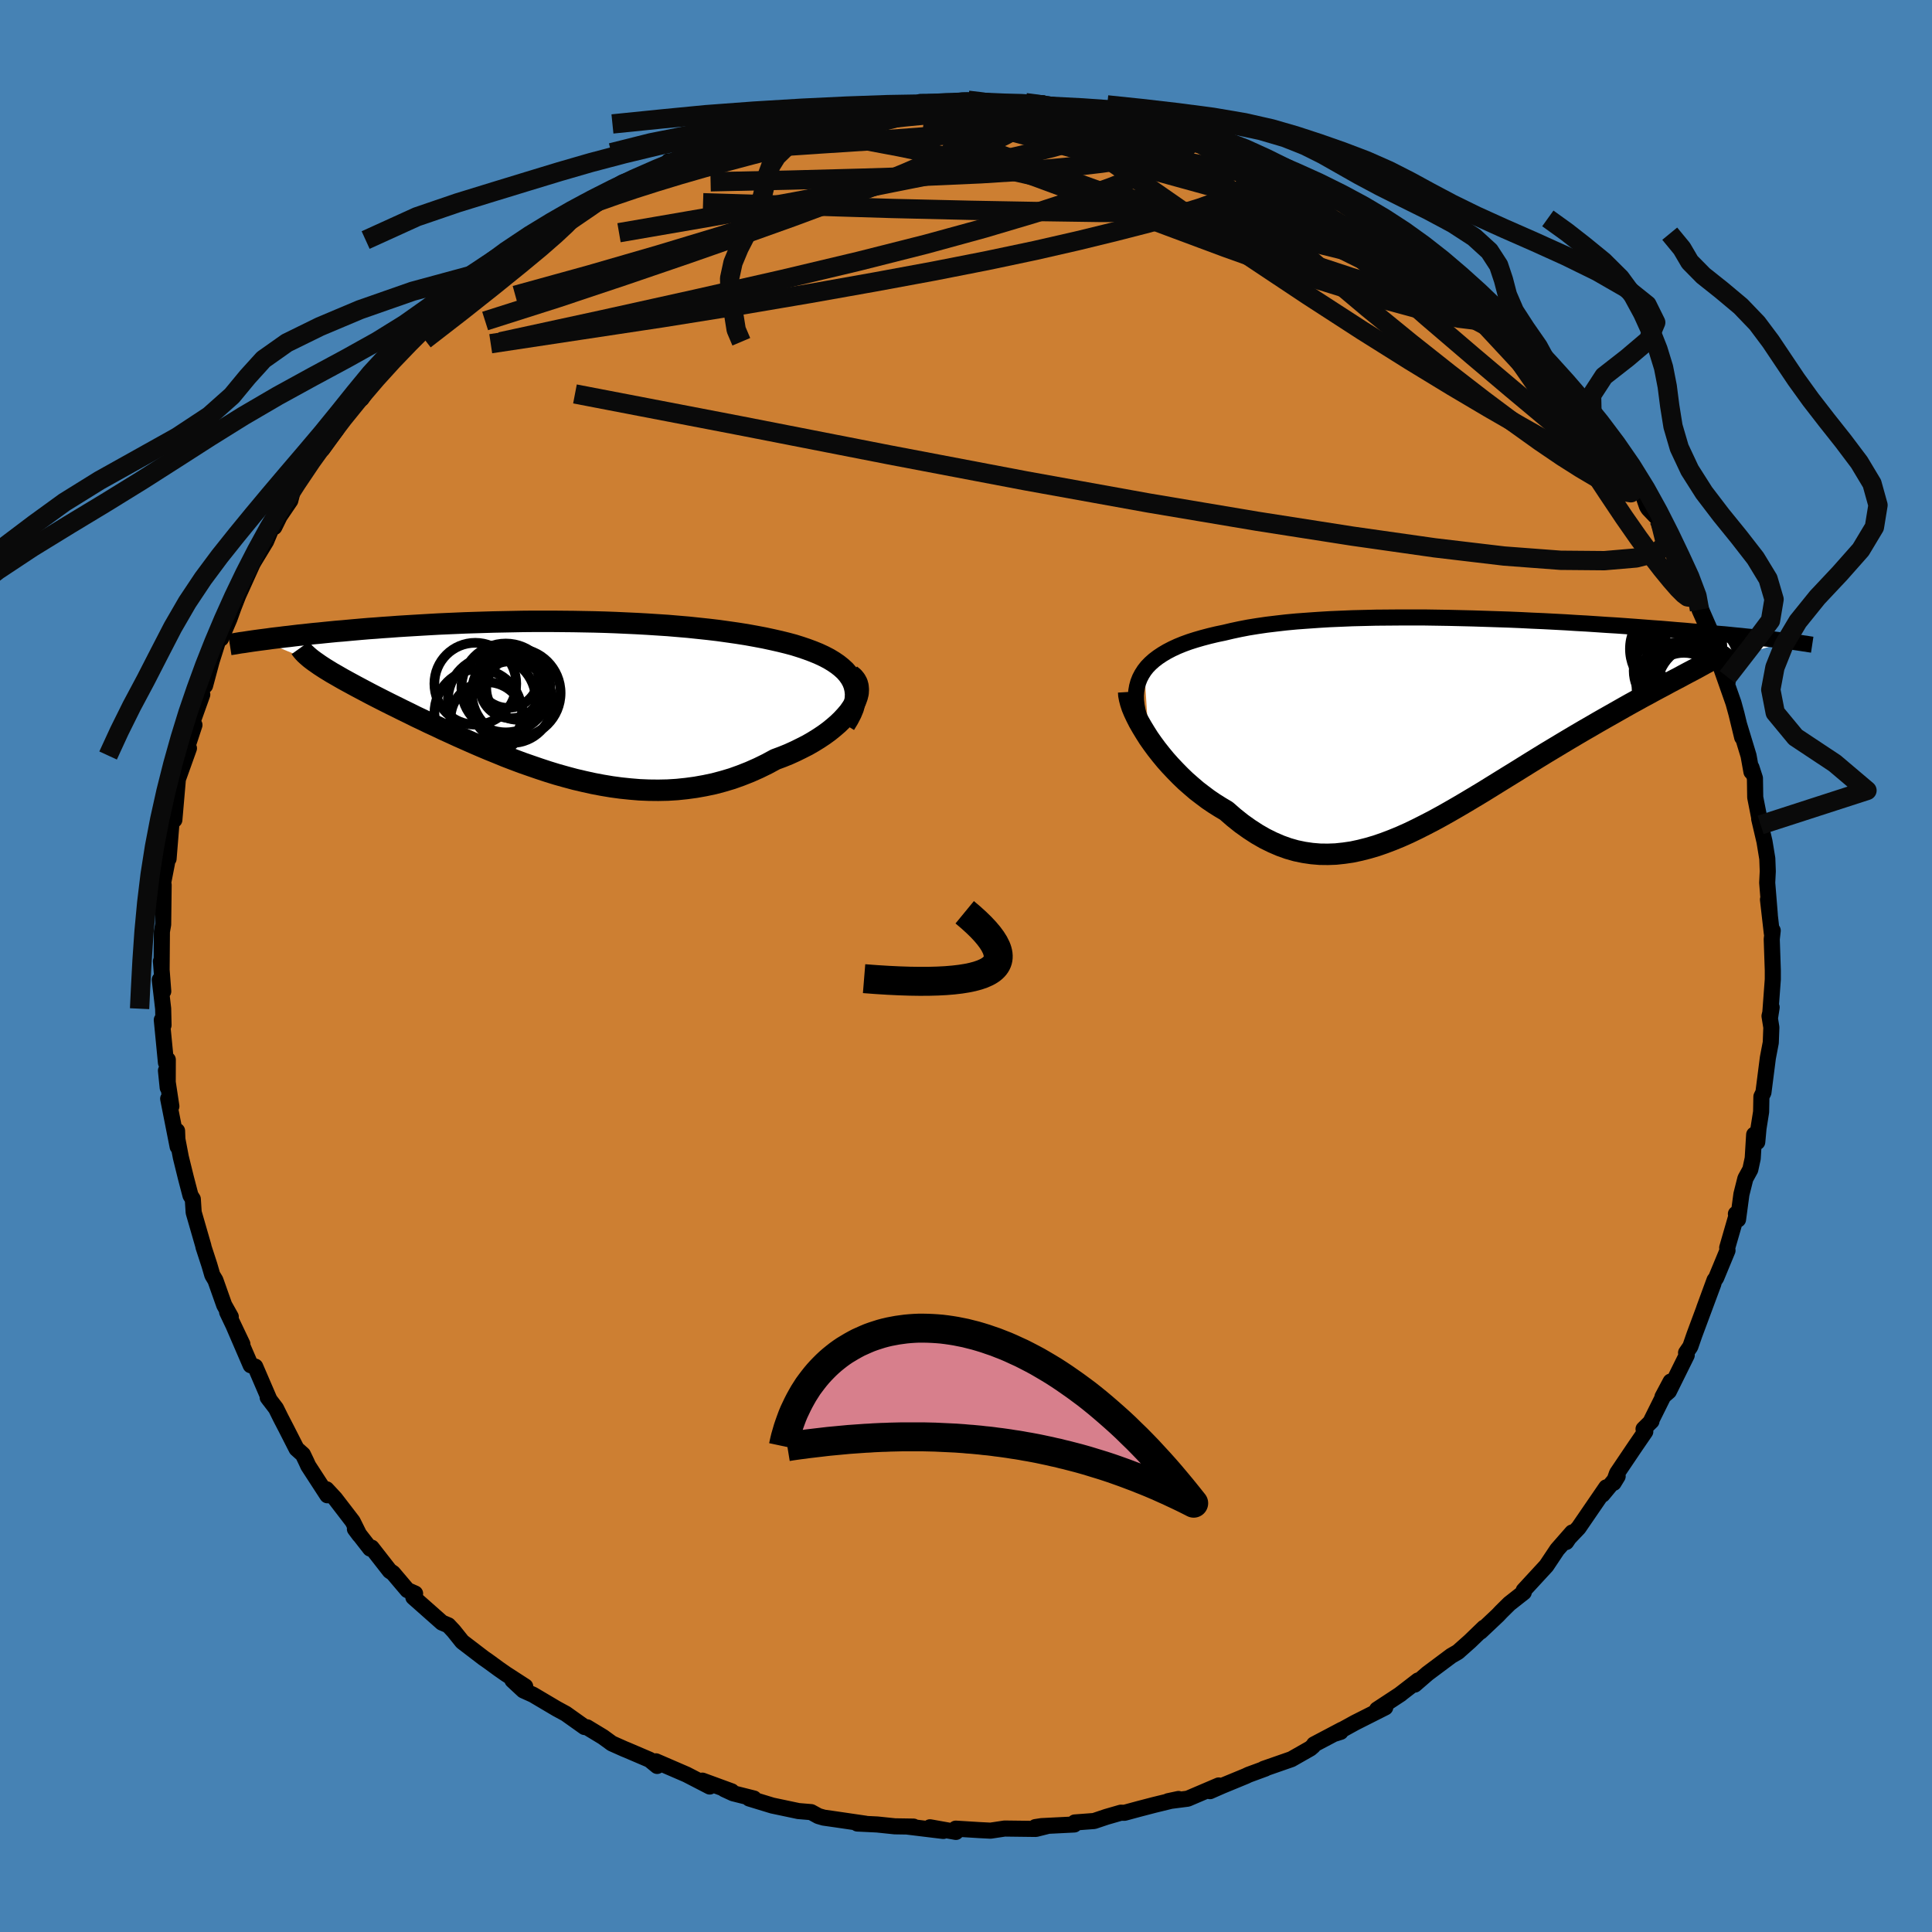 <svg viewBox="-100 -100 200 200" xmlns="http://www.w3.org/2000/svg" width="500" height="500" id="face-svg">
    <defs>
      <clipPath id="leftEyeClipPath">
        <polyline points="32.63,-1.94 32.37,-2.31 32.06,-2.67 31.7,-3 31.3,-3.32 30.86,-3.62 30.38,-3.91 29.86,-4.18 29.3,-4.44 28.71,-4.68 28.09,-4.91 27.44,-5.13 26.77,-5.34 26.06,-5.53 25.33,-5.71 24.58,-5.88 23.7,-6.07 22.8,-6.24 21.86,-6.41 20.91,-6.56 19.93,-6.7 18.93,-6.84 17.92,-6.96 16.88,-7.07 15.84,-7.18 14.78,-7.27 13.72,-7.36 12.64,-7.43 11.56,-7.5 10.48,-7.56 9.39,-7.61 8.3,-7.66 7.21,-7.7 6.12,-7.73 5.04,-7.75 3.96,-7.77 2.89,-7.78 1.82,-7.79 0.76,-7.79 -0.29,-7.79 -1.33,-7.78 -2.35,-7.76 -3.36,-7.74 -4.36,-7.72 -5.35,-7.69 -6.32,-7.66 -7.27,-7.63 -8.2,-7.59 -9.12,-7.55 -10.02,-7.51 -10.91,-7.46 -11.77,-7.41 -12.61,-7.36 -13.44,-7.31 -14.24,-7.26 -15.03,-7.2 -15.79,-7.15 -16.54,-7.09 -17.26,-7.04 -17.97,-6.98 -18.65,-6.92 -19.32,-6.86 -19.96,-6.8 -20.59,-6.75 -21.2,-6.69 -21.8,-6.63 -22.37,-6.57 -22.93,-6.52 -23.48,-6.46 -24.01,-6.4 -24.52,-6.35 -25.02,-6.29 -25.5,-6.23 -25.97,-6.18 -26.43,-6.12 -26.87,-6.07 -27.29,-6.02 -27.71,-5.96 -28.1,-5.91 -28.49,-5.86 -22.59,-3.45 -22.32,-3.26 -22.03,-3.07 -21.72,-2.87 -21.39,-2.67 -21.05,-2.46 -20.68,-2.25 -20.3,-2.03 -19.9,-1.8 -19.48,-1.57 -19.04,-1.33 -18.58,-1.08 -18.11,-0.83 -17.62,-0.57 -17.11,-0.3 -16.59,-0.03 -16.04,0.25 -15.47,0.54 -14.89,0.83 -14.28,1.13 -13.66,1.44 -13.02,1.75 -12.36,2.08 -11.68,2.4 -10.98,2.74 -10.26,3.07 -9.53,3.42 -8.78,3.76 -8.02,4.11 -7.23,4.46 -6.44,4.81 -5.63,5.16 -4.8,5.51 -3.96,5.85 -3.11,6.2 -2.25,6.53 -1.37,6.86 -0.48,7.17 0.42,7.48 1.33,7.78 2.24,8.06 3.17,8.32 4.1,8.57 5.04,8.79 5.99,9 6.94,9.18 7.9,9.34 8.86,9.47 9.83,9.57 10.79,9.65 11.76,9.69 12.73,9.7 13.7,9.68 14.67,9.62 15.63,9.52 16.59,9.39 17.54,9.22 18.49,9.02 19.43,8.77 20.37,8.49 21.29,8.16 22.2,7.8 23.1,7.4 23.98,6.97 24.85,6.5 25.55,6.24 26.24,5.96 26.9,5.66 27.55,5.34 28.18,5.02 28.77,4.68 29.35,4.32 29.89,3.96 30.41,3.58 30.89,3.19 31.34,2.8 31.75,2.4 32.12,2 32.46,1.6 32.74,1.2" />
      </clipPath>
      <clipPath id="rightEyeClipPath">
        <polyline points="-32.8,-5.34 -32.51,-5.71 -32.17,-6.06 -31.8,-6.39 -31.38,-6.71 -30.93,-7.01 -30.44,-7.3 -29.92,-7.57 -29.36,-7.83 -28.77,-8.07 -28.14,-8.3 -27.48,-8.51 -26.79,-8.71 -26.07,-8.9 -25.32,-9.08 -24.55,-9.24 -23.75,-9.43 -22.91,-9.61 -22.03,-9.78 -21.1,-9.93 -20.14,-10.07 -19.14,-10.19 -18.1,-10.31 -17.03,-10.41 -15.93,-10.49 -14.8,-10.57 -13.64,-10.64 -12.46,-10.69 -11.27,-10.74 -10.05,-10.77 -8.82,-10.8 -7.58,-10.81 -6.33,-10.82 -5.07,-10.82 -3.81,-10.82 -2.54,-10.8 -1.28,-10.78 -0.02,-10.75 1.23,-10.72 2.47,-10.68 3.71,-10.64 4.93,-10.6 6.14,-10.55 7.33,-10.49 8.5,-10.44 9.65,-10.38 10.79,-10.32 11.89,-10.25 12.98,-10.19 14.04,-10.12 15.07,-10.05 16.08,-9.99 17.06,-9.92 18.01,-9.85 18.93,-9.78 19.83,-9.71 20.69,-9.65 21.53,-9.58 22.34,-9.51 23.12,-9.45 23.87,-9.38 24.59,-9.32 25.29,-9.26 25.96,-9.19 26.61,-9.13 27.24,-9.08 27.84,-9.02 28.42,-8.96 28.97,-8.91 29.51,-8.85 30.03,-8.8 30.52,-8.75 30.99,-8.69 31.44,-8.65 31.88,-8.6 32.29,-8.55 32.69,-8.5 33.06,-8.46 33.42,-8.41 33.77,-8.37 23.94,-5.34 23.5,-5.11 23.05,-4.87 22.57,-4.61 22.07,-4.35 21.56,-4.08 21.03,-3.79 20.48,-3.5 19.92,-3.2 19.34,-2.88 18.74,-2.56 18.13,-2.22 17.51,-1.88 16.87,-1.52 16.22,-1.15 15.55,-0.77 14.86,-0.38 14.16,0.02 13.44,0.44 12.71,0.86 11.96,1.3 11.2,1.75 10.43,2.21 9.65,2.68 8.85,3.16 8.05,3.65 7.24,4.15 6.42,4.66 5.6,5.17 4.77,5.68 3.93,6.2 3.09,6.72 2.25,7.24 1.4,7.75 0.55,8.26 -0.3,8.76 -1.15,9.25 -2,9.73 -2.86,10.2 -3.71,10.64 -4.56,11.07 -5.41,11.48 -6.26,11.86 -7.11,12.21 -7.95,12.53 -8.79,12.82 -9.64,13.07 -10.47,13.28 -11.31,13.46 -12.14,13.58 -12.98,13.67 -13.8,13.7 -14.63,13.69 -15.46,13.62 -16.28,13.5 -17.1,13.33 -17.91,13.1 -18.72,12.81 -19.53,12.46 -20.34,12.06 -21.14,11.6 -21.94,11.08 -22.74,10.51 -23.53,9.88 -24.31,9.2 -24.95,8.82 -25.57,8.43 -26.19,8.01 -26.79,7.56 -27.39,7.1 -27.96,6.61 -28.53,6.11 -29.07,5.59 -29.6,5.05 -30.12,4.5 -30.61,3.95 -31.08,3.38 -31.53,2.81 -31.95,2.24 -32.35,1.67" />
      </clipPath>
      <filter id="fuzzy">
        <feTurbulence id="turbulence" baseFrequency="0.05" numOctaves="3" type="noise" result="noise" />
        <feDisplacementMap in="SourceGraphic" in2="noise" scale="2" />
      </filter>
      <linearGradient id="rainbowGradient" x1="0%" y1="0%" x2="100%" y2="0%">
        <stop offset="0%" style="stop-color: [object Object]; stop-opacity: 1" />
        <stop offset="50%" style="stop-color: [object Object]; stop-opacity: 1" />
        <stop offset="100%" style="stop-color: [object Object]; stop-opacity: 1" />
      </linearGradient>
    </defs>
    <rect x="-100" y="-100" width="100%" height="100%" fill="rgb(70, 130, 180)" />
    <polyline id="faceContour" points="83.52,0.44 83.52,1.39 83.22,5.43 83.4,4.28 83.18,5.18 83.37,6.36 83.31,7.93 83.01,9.5 82.55,13.09 82.34,13.52 82.31,15.1 82.04,16.8 81.91,18.22 81.59,17.46 81.44,19.92 81.19,21.07 80.68,22 80.27,23.63 79.92,26.24 79.7,25.66 79.78,25.77 78.8,29.16 78.83,29.45 77.65,32.3 77.49,32.51 76.41,35.45 77.37,32.89 75.41,38.16 74.98,39.4 74.54,40.04 74.61,40.29 72.76,44.03 72.1,44.6 72.94,43.02 70.94,47.04 70.96,47.12 70.14,47.93 70.32,48.2 69.29,49.7 67.39,52.52 67.04,53.51 67.46,52.82 65.89,54.72 66.28,53.97 63.41,58.16 62.42,59.2 62.13,59.63 62.75,58.64 61.2,60.41 60.08,62.09 57.73,64.64 57.74,64.84 56.25,66.01 55.4,66.85 55.06,67.21 53.26,68.91 53.63,68.49 52.17,69.9 50.92,71.01 50.23,71.41 47.78,73.24 46.45,74.39 46.8,73.96 44.88,75.44 45,75.36 42.55,76.97 43.4,76.75 40.27,78.33 38.22,79.46 38.78,79.28 38.91,79.06 36.03,80.58 35.93,80.75 35.64,81 33.69,82.11 30.82,83.11 30.99,83.08 29.25,83.72 28.96,83.86 26.51,84.87 25.26,85.42 26.16,84.83 22.95,86.2 20.92,86.46 22,86.23 19.46,86.85 17.85,87.27 16.41,87.66 16.03,87.65 14.54,88.08 13.26,88.51 11.26,88.66 11.21,88.87 7.82,89.04 7.18,89.14 8.35,89.05 7.23,89.33 4,89.29 2.54,89.51 1.37,89.45 -1.06,89.3 -1.04,89.64 -3.73,89.16 -2.35,89.54 -6.05,89.09 -5.43,89.09 -7.37,89.06 -9.19,88.87 -11.25,88.77 -10.4,88.79 -13.54,88.33 -14.73,88.16 -15.28,88 -16.03,87.59 -17.35,87.48 -20.05,86.91 -22.44,86.18 -21.96,86.18 -24.11,85.64 -25.02,85.22 -24.26,85.44 -27.29,84.33 -26.53,84.94 -28.93,83.7 -32.1,82.33 -31.97,82.81 -32.75,82.17 -35.11,81.16 -35.36,81.06 -36.66,80.48 -37.58,79.81 -39.23,78.81 -39.49,78.78 -41.43,77.4 -42.37,76.89 -44.82,75.44 -45.82,74.99 -46.95,73.94 -45.63,74.58 -47.64,73.28 -48.37,72.77 -49.41,72.01 -49.94,71.64 -52.15,69.95 -53.03,68.85 -53.59,68.25 -54.25,67.97 -57.21,65.35 -57.03,64.96 -57.82,64.61 -59.32,62.84 -59.65,62.62 -61.53,60.21 -61.68,60.31 -63.26,58.28 -62.79,58.91 -63.49,57.5 -65.31,55.13 -66.2,54.17 -66.11,54.79 -68.09,51.74 -68.29,51.3 -68.64,50.57 -69.3,49.98 -70.38,47.86 -70.93,46.8 -71.43,45.79 -72.29,44.66 -72.09,44.93 -73.58,41.47 -74.05,41.33 -75.79,37.3 -74.91,39.14 -76.49,35.82 -76.11,36.31 -76.79,35.1 -77.7,32.53 -78.02,32 -78.32,30.97 -78.94,29.07 -78.94,29.01 -79.95,25.51 -80.04,24.13 -80.28,23.75 -80.75,21.95 -81.28,19.8 -81.71,17.55 -81.67,17.07 -81.61,18.7 -82.59,13.74 -82.26,14.52 -82.82,10.83 -82.64,12.59 -82.63,9.7 -82.82,10.01 -83.25,5.58 -83.07,6.12 -83.11,4.42 -83.46,1.43 -83.1,2.62 -83.34,-0.49 -83.27,0.33 -83.24,-3.56 -83.11,-4.3 -83.06,-8.39 -83.17,-8 -83.18,-8.26 -82.73,-10.57 -82.45,-12.41 -82.55,-11.1 -82.17,-15.8 -82.08,-15.47 -81.95,-15.13 -81.57,-19.52 -81.6,-19.3 -80.44,-22.54 -80.91,-21.79 -79.87,-24.95 -80.41,-24.33 -79.06,-28.1 -79.39,-27.38 -78.78,-30.03 -78.77,-29.03 -78.09,-31.56 -77.41,-33.71 -77.12,-33.9 -76.25,-35.93 -75.83,-37.1 -75.33,-38.38 -75.02,-39.06 -73.85,-41.65 -73.67,-41.96 -72.45,-43.97 -71.83,-45.46 -71.6,-45.44 -71.05,-46.56 -69.95,-48.18 -69.67,-49.28 -69.89,-49.02 -68.98,-50.39 -68.06,-51.87 -65.73,-54.99 -66.62,-53.52 -65.17,-55.52 -63.76,-57.97 -62.12,-59.54 -62.56,-58.74 -61.12,-60.88 -60.51,-61.43 -59.53,-62.51 -59.5,-62.43 -57.53,-64.62 -57.43,-64.77 -56.9,-65.4 -55.11,-67.3 -54.49,-67.73 -53.01,-68.88 -52.52,-69.54 -51.93,-69.76 -49.33,-72.01 -49.35,-72.43 -47.37,-73.75 -46.65,-74.25 -46.06,-74.45 -43.64,-76.5 -44.93,-75.15 -41.1,-77.82 -39.63,-78.67 -39.81,-78.37 -39.5,-79.07 -38.89,-79.26 -37.13,-80.14 -35.54,-81.12 -34.51,-81.49 -33.7,-81.73 -30.74,-83.21 -30.8,-83.29 -31.1,-82.9 -28.61,-83.98 -27.8,-84.19 -26.83,-84.86 -25.41,-85.48 -24.11,-85.67 -22.28,-86 -19.17,-87.08 -18.02,-87.17 -16.51,-87.53 -15.02,-87.81 -16.55,-87.94 -14.93,-88.16 -12.8,-88.58 -12.59,-88.57 -10.12,-88.94 -7.07,-89.1 -7.43,-88.96 -5.18,-89.17 -3.6,-89.39 -4.71,-89.45 -1.55,-89.48 -2.8,-89.31 -0.37,-89.61 0.22,-89.62 1.06,-89.52 4.43,-89.2 3.86,-89.27 6.17,-89.37 8.16,-89.14 7.28,-89.2 10.77,-88.78 11.61,-88.52 13.02,-88.31 12.39,-88.64 15.75,-88.01 15.79,-87.79 18.75,-87.24 19.1,-87.27 21.16,-86.73 21.15,-86.78 22.59,-86.16 24.19,-85.38 25.49,-85.04 25.29,-85.29 28.1,-84.15 29.59,-83.83 30.87,-83.32 30.98,-82.96 32.28,-82.47 35.39,-80.87 35.69,-81.19 37.55,-79.99 39.35,-78.85 38.42,-79.26 40.07,-78.45 41.3,-77.96 42.12,-77.39 44.3,-75.81 44.8,-75.66 46.88,-74.03 45.41,-75.21 48.2,-72.97 49.03,-72.42 51,-71.17 50.8,-70.88 52.21,-70.06 52.16,-69.97 53.36,-68.87 56.06,-66.43 56.61,-65.92 57.54,-64.85 58.09,-64.3 59.53,-62.83 60.1,-61.78 59.25,-62.75 60.66,-61.29 63.08,-59.03 63.63,-57.74 65.18,-55.87 65.48,-55.58 64.54,-56.83 67,-53.47 67.62,-52.18 67.94,-51.61 69.89,-49.33 70.49,-47.59 70.65,-47.33 71.75,-46.18 72.21,-44.99 71.92,-45.76 73.55,-42.16 73.4,-42.69 74.28,-40.81 75.13,-39.37 75.77,-37.64 77.01,-34.8 75.93,-36.88 77.29,-33.81 77.21,-33.81 78.84,-29.38 78.82,-29.92 77.9,-31.64 79.45,-27.23 79.76,-26.1 80.35,-23.67 80.04,-24.96 81.01,-21.77 81.31,-20.1 81.31,-20.55 81.67,-19.44 81.7,-17.46 82.26,-14.61 82.11,-15.23 82.66,-12.88 82.95,-11.12 83,-9.81 82.94,-8.62 83.21,-5.3 83.02,-6.88 83.42,-3.39 83.51,-3.67 83.41,-2.77 83.52,0.44 83.52,1.39" fill="rgb(205, 127, 50)" stroke="black" stroke-width="1.667" stroke-linejoin="round" filter="url(#fuzzy)" />
    <g transform="translate(51.26 -25.26)">
      <polyline id="rightCountour" points="-32.8,-5.34 -32.51,-5.71 -32.17,-6.06 -31.8,-6.39 -31.38,-6.71 -30.93,-7.01 -30.44,-7.3 -29.92,-7.57 -29.36,-7.83 -28.77,-8.07 -28.14,-8.3 -27.48,-8.51 -26.79,-8.71 -26.07,-8.9 -25.32,-9.08 -24.55,-9.24 -23.75,-9.43 -22.91,-9.61 -22.03,-9.78 -21.1,-9.93 -20.14,-10.07 -19.14,-10.19 -18.1,-10.31 -17.03,-10.41 -15.93,-10.49 -14.8,-10.57 -13.64,-10.64 -12.46,-10.69 -11.27,-10.74 -10.05,-10.77 -8.82,-10.8 -7.58,-10.81 -6.33,-10.82 -5.07,-10.82 -3.81,-10.82 -2.54,-10.8 -1.28,-10.78 -0.02,-10.75 1.23,-10.72 2.47,-10.68 3.71,-10.64 4.93,-10.6 6.14,-10.55 7.33,-10.49 8.5,-10.44 9.65,-10.38 10.79,-10.32 11.89,-10.25 12.98,-10.19 14.04,-10.12 15.07,-10.05 16.08,-9.99 17.06,-9.92 18.01,-9.85 18.93,-9.78 19.83,-9.71 20.69,-9.65 21.53,-9.58 22.34,-9.51 23.12,-9.45 23.87,-9.38 24.59,-9.32 25.29,-9.26 25.96,-9.19 26.61,-9.13 27.24,-9.08 27.84,-9.02 28.42,-8.96 28.97,-8.91 29.51,-8.85 30.03,-8.8 30.52,-8.75 30.99,-8.69 31.44,-8.65 31.88,-8.6 32.29,-8.55 32.69,-8.5 33.06,-8.46 33.42,-8.41 33.77,-8.37 23.94,-5.34 23.5,-5.11 23.05,-4.87 22.57,-4.61 22.07,-4.35 21.56,-4.08 21.03,-3.79 20.48,-3.5 19.92,-3.2 19.34,-2.88 18.74,-2.56 18.13,-2.22 17.51,-1.88 16.87,-1.52 16.22,-1.15 15.55,-0.77 14.86,-0.38 14.16,0.02 13.44,0.44 12.71,0.86 11.96,1.3 11.2,1.75 10.43,2.21 9.65,2.68 8.85,3.16 8.05,3.65 7.24,4.15 6.42,4.66 5.6,5.17 4.77,5.68 3.93,6.2 3.09,6.72 2.25,7.24 1.4,7.75 0.55,8.26 -0.3,8.76 -1.15,9.25 -2,9.73 -2.86,10.2 -3.71,10.64 -4.56,11.07 -5.41,11.48 -6.26,11.86 -7.11,12.21 -7.95,12.53 -8.79,12.82 -9.64,13.07 -10.47,13.28 -11.31,13.46 -12.14,13.58 -12.98,13.67 -13.8,13.7 -14.63,13.69 -15.46,13.62 -16.28,13.5 -17.1,13.33 -17.91,13.1 -18.72,12.81 -19.53,12.46 -20.34,12.06 -21.14,11.6 -21.94,11.08 -22.74,10.51 -23.53,9.88 -24.31,9.2 -24.95,8.82 -25.57,8.43 -26.19,8.01 -26.79,7.56 -27.39,7.1 -27.96,6.61 -28.53,6.11 -29.07,5.59 -29.6,5.05 -30.12,4.5 -30.61,3.95 -31.08,3.38 -31.53,2.81 -31.95,2.24 -32.35,1.67" fill="white" stroke="white" stroke-width="0" stroke-linejoin="round" filter="url(#fuzzy)" />
    </g>
    <g transform="translate(-44.58 -27.89)">
      <polyline id="leftCountour" points="32.63,-1.94 32.37,-2.31 32.06,-2.67 31.7,-3 31.3,-3.32 30.86,-3.62 30.38,-3.91 29.86,-4.18 29.3,-4.44 28.71,-4.68 28.09,-4.91 27.44,-5.13 26.77,-5.34 26.06,-5.53 25.33,-5.71 24.58,-5.88 23.7,-6.07 22.8,-6.24 21.86,-6.41 20.91,-6.56 19.93,-6.7 18.93,-6.84 17.92,-6.96 16.88,-7.07 15.84,-7.18 14.78,-7.27 13.72,-7.36 12.64,-7.43 11.56,-7.5 10.48,-7.56 9.39,-7.61 8.3,-7.66 7.21,-7.7 6.12,-7.73 5.04,-7.75 3.96,-7.77 2.89,-7.78 1.82,-7.79 0.76,-7.79 -0.29,-7.79 -1.33,-7.78 -2.35,-7.76 -3.36,-7.74 -4.36,-7.72 -5.35,-7.69 -6.32,-7.66 -7.27,-7.63 -8.2,-7.59 -9.12,-7.55 -10.02,-7.51 -10.91,-7.46 -11.77,-7.41 -12.61,-7.36 -13.44,-7.31 -14.24,-7.26 -15.03,-7.2 -15.79,-7.15 -16.54,-7.09 -17.26,-7.04 -17.97,-6.98 -18.65,-6.92 -19.32,-6.86 -19.96,-6.8 -20.59,-6.75 -21.2,-6.69 -21.8,-6.63 -22.37,-6.57 -22.93,-6.52 -23.48,-6.46 -24.01,-6.4 -24.52,-6.35 -25.02,-6.29 -25.5,-6.23 -25.97,-6.18 -26.43,-6.12 -26.87,-6.07 -27.29,-6.02 -27.71,-5.96 -28.1,-5.91 -28.49,-5.86 -22.59,-3.45 -22.32,-3.26 -22.03,-3.07 -21.72,-2.87 -21.39,-2.67 -21.05,-2.46 -20.68,-2.25 -20.3,-2.03 -19.9,-1.8 -19.48,-1.57 -19.04,-1.33 -18.58,-1.08 -18.11,-0.83 -17.62,-0.57 -17.11,-0.3 -16.59,-0.03 -16.04,0.25 -15.47,0.54 -14.89,0.83 -14.28,1.13 -13.66,1.44 -13.02,1.75 -12.36,2.08 -11.68,2.4 -10.98,2.74 -10.26,3.07 -9.53,3.42 -8.78,3.76 -8.02,4.11 -7.23,4.46 -6.44,4.81 -5.63,5.16 -4.8,5.51 -3.96,5.85 -3.11,6.2 -2.25,6.53 -1.37,6.86 -0.48,7.17 0.42,7.48 1.33,7.78 2.24,8.06 3.17,8.32 4.1,8.57 5.04,8.79 5.99,9 6.94,9.18 7.9,9.34 8.86,9.47 9.83,9.57 10.79,9.65 11.76,9.69 12.73,9.7 13.7,9.68 14.67,9.62 15.63,9.52 16.59,9.39 17.54,9.22 18.49,9.02 19.43,8.77 20.37,8.49 21.29,8.16 22.2,7.8 23.1,7.4 23.98,6.97 24.85,6.5 25.55,6.24 26.24,5.96 26.9,5.66 27.55,5.34 28.18,5.02 28.77,4.68 29.35,4.32 29.89,3.96 30.41,3.58 30.89,3.19 31.34,2.8 31.75,2.4 32.12,2 32.46,1.6 32.74,1.2" fill="white" stroke="white" stroke-width="0" stroke-linejoin="round" filter="url(#fuzzy)" />
    </g>
    <g transform="translate(51.26 -25.26)">
      <polyline id="rightUpper" points="-33.35,-0.6 -33.5,-1.17 -33.6,-1.71 -33.66,-2.23 -33.67,-2.74 -33.63,-3.22 -33.55,-3.68 -33.43,-4.12 -33.26,-4.55 -33.05,-4.95 -32.8,-5.34 -32.51,-5.71 -32.17,-6.06 -31.8,-6.39 -31.38,-6.71 -30.93,-7.01 -30.44,-7.3 -29.92,-7.57 -29.36,-7.83 -28.77,-8.07 -28.14,-8.3 -27.48,-8.51 -26.79,-8.71 -26.07,-8.9 -25.32,-9.08 -24.55,-9.24 -23.75,-9.43 -22.91,-9.61 -22.03,-9.78 -21.1,-9.93 -20.14,-10.07 -19.14,-10.19 -18.1,-10.31 -17.03,-10.41 -15.93,-10.49 -14.8,-10.57 -13.64,-10.64 -12.46,-10.69 -11.27,-10.74 -10.05,-10.77 -8.82,-10.8 -7.58,-10.81 -6.33,-10.82 -5.07,-10.82 -3.81,-10.82 -2.54,-10.8 -1.28,-10.78 -0.02,-10.75 1.23,-10.72 2.47,-10.68 3.71,-10.64 4.93,-10.6 6.14,-10.55 7.33,-10.49 8.5,-10.44 9.65,-10.38 10.79,-10.32 11.89,-10.25 12.98,-10.19 14.04,-10.12 15.07,-10.05 16.08,-9.99 17.06,-9.92 18.01,-9.85 18.93,-9.78 19.83,-9.71 20.69,-9.65 21.53,-9.58 22.34,-9.51 23.12,-9.45 23.87,-9.38 24.59,-9.32 25.29,-9.26 25.96,-9.19 26.61,-9.13 27.24,-9.08 27.84,-9.02 28.42,-8.96 28.97,-8.91 29.51,-8.85 30.03,-8.8 30.52,-8.75 30.99,-8.69 31.44,-8.65 31.88,-8.6 32.29,-8.55 32.69,-8.5 33.06,-8.46 33.42,-8.41 33.77,-8.37 34.09,-8.33 34.4,-8.29 34.69,-8.25 34.97,-8.21 35.23,-8.17 35.48,-8.13 35.72,-8.1 35.94,-8.06 36.14,-8.03 36.34,-8" fill="none" stroke="black" stroke-width="1.667" stroke-linejoin="round" filter="url(#fuzzy)" />
      <polyline id="rightLower" points="-34.42,-3.11 -34.4,-2.78 -34.33,-2.4 -34.22,-1.98 -34.07,-1.52 -33.87,-1.04 -33.63,-0.53 -33.36,0 -33.05,0.54 -32.71,1.1 -32.35,1.67 -31.95,2.24 -31.53,2.81 -31.08,3.38 -30.61,3.95 -30.12,4.5 -29.6,5.05 -29.07,5.59 -28.53,6.11 -27.96,6.61 -27.39,7.1 -26.79,7.56 -26.19,8.01 -25.57,8.43 -24.95,8.82 -24.31,9.2 -23.53,9.88 -22.74,10.51 -21.94,11.08 -21.14,11.6 -20.34,12.06 -19.53,12.46 -18.72,12.81 -17.91,13.1 -17.1,13.33 -16.28,13.5 -15.46,13.62 -14.63,13.69 -13.8,13.7 -12.98,13.67 -12.14,13.58 -11.31,13.46 -10.47,13.28 -9.64,13.07 -8.79,12.82 -7.95,12.53 -7.11,12.21 -6.26,11.86 -5.41,11.48 -4.56,11.07 -3.71,10.64 -2.86,10.2 -2,9.73 -1.15,9.25 -0.3,8.76 0.55,8.26 1.4,7.75 2.25,7.24 3.09,6.72 3.93,6.2 4.77,5.68 5.6,5.17 6.42,4.66 7.24,4.15 8.05,3.65 8.85,3.16 9.65,2.68 10.43,2.21 11.2,1.75 11.96,1.3 12.71,0.86 13.44,0.44 14.16,0.02 14.86,-0.38 15.55,-0.77 16.22,-1.15 16.87,-1.52 17.51,-1.88 18.13,-2.22 18.74,-2.56 19.34,-2.88 19.92,-3.2 20.48,-3.5 21.03,-3.79 21.56,-4.08 22.07,-4.35 22.57,-4.61 23.05,-4.87 23.5,-5.11 23.94,-5.34 24.37,-5.57 24.77,-5.79 25.15,-6 25.52,-6.2 25.86,-6.39 26.19,-6.58 26.5,-6.76 26.79,-6.94 27.06,-7.1 27.31,-7.26" fill="none" stroke="black" stroke-width="2.222" stroke-linejoin="round" filter="url(#fuzzy)" />
      <circle r="3.898" cx="23.039" cy="-8.007" stroke="black" fill="none" stroke-width="1.0" filter="url(#fuzzy)" clip-path="url(#rightEyeClipPath)" /><circle r="3.824" cx="23.059" cy="-3.337" stroke="black" fill="none" stroke-width="1.0" filter="url(#fuzzy)" clip-path="url(#rightEyeClipPath)" /><circle r="4.352" cx="23.904" cy="-3.897" stroke="black" fill="none" stroke-width="1.0" filter="url(#fuzzy)" clip-path="url(#rightEyeClipPath)" /><circle r="4.334" cx="24.414" cy="-6.042" stroke="black" fill="none" stroke-width="1.0" filter="url(#fuzzy)" clip-path="url(#rightEyeClipPath)" /><circle r="4.91" cx="24.099" cy="-5.897" stroke="black" fill="none" stroke-width="1.0" filter="url(#fuzzy)" clip-path="url(#rightEyeClipPath)" /><circle r="4.006" cx="21.864" cy="-5.302" stroke="black" fill="none" stroke-width="1.0" filter="url(#fuzzy)" clip-path="url(#rightEyeClipPath)" /><circle r="4.788" cx="22.259" cy="-7.567" stroke="black" fill="none" stroke-width="1.0" filter="url(#fuzzy)" clip-path="url(#rightEyeClipPath)" /><circle r="4.422" cx="22.559" cy="-3.837" stroke="black" fill="none" stroke-width="1.0" filter="url(#fuzzy)" clip-path="url(#rightEyeClipPath)" /><circle r="4.252" cx="22.079" cy="-6.652" stroke="black" fill="none" stroke-width="1.0" filter="url(#fuzzy)" clip-path="url(#rightEyeClipPath)" /><circle r="4.574" cx="24.829" cy="-3.522" stroke="black" fill="none" stroke-width="1.0" filter="url(#fuzzy)" clip-path="url(#rightEyeClipPath)" />
      </g>
    <g transform="translate(-44.58 -27.89)">
      <polyline id="leftUpper" points="32.04,2.88 32.4,2.29 32.69,1.73 32.91,1.2 33.05,0.68 33.13,0.19 33.15,-0.27 33.1,-0.72 33,-1.15 32.84,-1.56 32.63,-1.94 32.37,-2.31 32.06,-2.67 31.7,-3 31.3,-3.32 30.86,-3.62 30.38,-3.91 29.86,-4.18 29.3,-4.44 28.71,-4.68 28.09,-4.91 27.44,-5.13 26.77,-5.34 26.06,-5.53 25.33,-5.71 24.58,-5.88 23.7,-6.07 22.8,-6.24 21.86,-6.41 20.91,-6.56 19.93,-6.7 18.93,-6.84 17.92,-6.96 16.88,-7.07 15.84,-7.18 14.78,-7.27 13.72,-7.36 12.64,-7.43 11.56,-7.5 10.48,-7.56 9.39,-7.61 8.3,-7.66 7.21,-7.7 6.12,-7.73 5.04,-7.75 3.96,-7.77 2.89,-7.78 1.82,-7.79 0.76,-7.79 -0.29,-7.79 -1.33,-7.78 -2.35,-7.76 -3.36,-7.74 -4.36,-7.72 -5.35,-7.69 -6.32,-7.66 -7.27,-7.63 -8.2,-7.59 -9.12,-7.55 -10.02,-7.51 -10.91,-7.46 -11.77,-7.41 -12.61,-7.36 -13.44,-7.31 -14.24,-7.26 -15.03,-7.2 -15.79,-7.15 -16.54,-7.09 -17.26,-7.04 -17.97,-6.98 -18.65,-6.92 -19.32,-6.86 -19.96,-6.8 -20.59,-6.75 -21.2,-6.69 -21.8,-6.63 -22.37,-6.57 -22.93,-6.52 -23.48,-6.46 -24.01,-6.4 -24.52,-6.35 -25.02,-6.29 -25.5,-6.23 -25.97,-6.18 -26.43,-6.12 -26.87,-6.07 -27.29,-6.02 -27.71,-5.96 -28.1,-5.91 -28.49,-5.86 -28.86,-5.81 -29.22,-5.76 -29.56,-5.71 -29.89,-5.66 -30.21,-5.61 -30.52,-5.57 -30.82,-5.52 -31.1,-5.47 -31.37,-5.43 -31.63,-5.39" fill="none" stroke="black" stroke-width="2.222" stroke-linejoin="round" filter="url(#fuzzy)" />
      <polyline id="leftLower" points="32.6,-2.25 32.91,-2 33.14,-1.72 33.31,-1.41 33.4,-1.08 33.43,-0.73 33.41,-0.36 33.32,0.01 33.18,0.4 32.99,0.8 32.74,1.2 32.46,1.6 32.12,2 31.75,2.4 31.34,2.8 30.89,3.19 30.41,3.58 29.89,3.96 29.35,4.32 28.77,4.68 28.18,5.02 27.55,5.34 26.9,5.66 26.24,5.96 25.55,6.24 24.85,6.5 23.98,6.97 23.1,7.4 22.2,7.8 21.29,8.16 20.37,8.49 19.43,8.77 18.49,9.02 17.54,9.22 16.59,9.39 15.63,9.52 14.67,9.62 13.7,9.68 12.73,9.7 11.76,9.69 10.79,9.65 9.83,9.57 8.86,9.47 7.9,9.34 6.94,9.18 5.99,9 5.04,8.79 4.1,8.57 3.17,8.32 2.24,8.06 1.33,7.78 0.42,7.48 -0.48,7.17 -1.37,6.86 -2.25,6.53 -3.11,6.2 -3.96,5.85 -4.8,5.51 -5.63,5.16 -6.44,4.81 -7.23,4.46 -8.02,4.11 -8.78,3.76 -9.53,3.42 -10.26,3.07 -10.98,2.74 -11.68,2.4 -12.36,2.08 -13.02,1.75 -13.66,1.44 -14.28,1.13 -14.89,0.83 -15.47,0.54 -16.04,0.25 -16.59,-0.03 -17.11,-0.3 -17.62,-0.57 -18.11,-0.83 -18.58,-1.08 -19.04,-1.33 -19.48,-1.57 -19.9,-1.8 -20.3,-2.03 -20.68,-2.25 -21.05,-2.46 -21.39,-2.67 -21.72,-2.87 -22.03,-3.07 -22.32,-3.26 -22.59,-3.45 -22.85,-3.63 -23.08,-3.8 -23.3,-3.97 -23.5,-4.14 -23.68,-4.3 -23.84,-4.45 -23.99,-4.61 -24.12,-4.76 -24.23,-4.9 -24.33,-5.04" fill="none" stroke="black" stroke-width="2.222" stroke-linejoin="round" filter="url(#fuzzy)" />
      <circle r="3.252" cx="-1.83" cy="-0.85" stroke="black" fill="none" stroke-width="1.0" filter="url(#fuzzy)" clip-path="url(#leftEyeClipPath)" /><circle r="4.594" cx="-1.98" cy="-0.37" stroke="black" fill="none" stroke-width="1.0" filter="url(#fuzzy)" clip-path="url(#leftEyeClipPath)" /><circle r="4.554" cx="-4.505" cy="0.37" stroke="black" fill="none" stroke-width="1.0" filter="url(#fuzzy)" clip-path="url(#leftEyeClipPath)" /><circle r="4.532" cx="-5.915" cy="1.695" stroke="black" fill="none" stroke-width="1.0" filter="url(#fuzzy)" clip-path="url(#leftEyeClipPath)" /><circle r="3.79" cx="-4.99" cy="2.3" stroke="black" fill="none" stroke-width="1.0" filter="url(#fuzzy)" clip-path="url(#leftEyeClipPath)" /><circle r="3.194" cx="-2.535" cy="-0.955" stroke="black" fill="none" stroke-width="1.0" filter="url(#fuzzy)" clip-path="url(#leftEyeClipPath)" /><circle r="4.238" cx="-6.215" cy="-1.33" stroke="black" fill="none" stroke-width="1.0" filter="url(#fuzzy)" clip-path="url(#leftEyeClipPath)" /><circle r="3.15" cx="-2.83" cy="-1.98" stroke="black" fill="none" stroke-width="1.0" filter="url(#fuzzy)" clip-path="url(#leftEyeClipPath)" /><circle r="4.236" cx="-2.465" cy="0.57" stroke="black" fill="none" stroke-width="1.0" filter="url(#fuzzy)" clip-path="url(#leftEyeClipPath)" /><circle r="4.598" cx="-3.06" cy="-0.895" stroke="black" fill="none" stroke-width="1.0" filter="url(#fuzzy)" clip-path="url(#leftEyeClipPath)" />
    </g>
    <g id="hairs">
      <polyline points="21.16,-86.73 21.51,-86.56 22.14,-86.17 22.61,-85.76 22.77,-85.39 22.57,-85.04 21.94,-84.68 20.82,-84.3 19.13,-83.91 16.86,-83.51 14.01,-83.1 10.55,-82.7 6.43,-82.32 1.58,-82.01 -4.07,-81.76 -10.6,-81.56 -18.08,-81.36 -26.44,-81.18" fill="none" stroke="rgb(10, 10, 10)" stroke-width="2" stroke-linejoin="round" filter="url(#fuzzy)" /><polyline points="4.43,-89.2 4.68,-89.24 5.52,-89.17 6.26,-88.98 6.74,-88.69 6.93,-88.31 6.79,-87.87 6.27,-87.34 5.37,-86.73 4.06,-86 2.33,-85.16 0.12,-84.21 -2.61,-83.14 -5.92,-81.94 -9.84,-80.6 -14.38,-79.09 -19.55,-77.41 -25.37,-75.57 -31.83,-73.62 -38.91,-71.57 -46.66,-69.43" fill="none" stroke="rgb(10, 10, 10)" stroke-width="2" stroke-linejoin="round" filter="url(#fuzzy)" /><polyline points="71.92,-45.76 72.44,-43.66 71.47,-42.77 69.36,-42.24 66.08,-41.96 61.55,-42 55.7,-42.44 48.52,-43.29 40,-44.5 30.14,-46.04 18.9,-47.93 6.21,-50.22 -7.93,-52.91 -23.47,-55.95 -40.48,-59.22" fill="none" stroke="rgb(10, 10, 10)" stroke-width="2" stroke-linejoin="round" filter="url(#fuzzy)" /><polyline points="21.16,-86.73 21.78,-86.43 23.2,-85.68 25.01,-84.7 27.06,-83.59 29.31,-82.36 31.74,-81 34.28,-79.54 36.87,-77.98 39.48,-76.36 42.09,-74.72 44.62,-73.14 47.01,-71.64 49.22,-70.25 51.26,-68.93 53.14,-67.67 54.85,-66.54 56.31,-65.64" fill="none" stroke="rgb(10, 10, 10)" stroke-width="2" stroke-linejoin="round" filter="url(#fuzzy)" /><polyline points="52.21,-70.06 52.64,-69.58 53.67,-68.59 54.75,-67.55 55.59,-66.69 56.13,-66.04 56.38,-65.62 56.36,-65.4 56.1,-65.37 55.6,-65.51 54.86,-65.8 53.83,-66.29 52.43,-67.03 50.59,-68.09 48.28,-69.51 45.49,-71.3 42.22,-73.42 38.41,-75.87 34.1,-78.67 29.39,-81.82" fill="none" stroke="rgb(10, 10, 10)" stroke-width="2" stroke-linejoin="round" filter="url(#fuzzy)" /><polyline points="-44.93,-75.15 -42.19,-77.01 -40.71,-77.98 -39.88,-78.53 -39.24,-78.95 -38.61,-79.32 -38,-79.64 -37.52,-79.84 -37.29,-79.88 -37.4,-79.7 -37.93,-79.27 -38.95,-78.56 -40.49,-77.51 -42.57,-76.1 -45.25,-74.26 -48.63,-71.97" fill="none" stroke="rgb(10, 10, 10)" stroke-width="2" stroke-linejoin="round" filter="url(#fuzzy)" /><polyline points="67,-53.47 67.49,-52.48 67.92,-51.62 68.13,-50.98 67.94,-50.74 67.29,-51.01 66.16,-51.79 64.55,-53.05 62.44,-54.79 59.77,-57.01 56.47,-59.77 52.47,-63.15 47.76,-67.18 42.37,-71.92 36.39,-77.41" fill="none" stroke="rgb(10, 10, 10)" stroke-width="2" stroke-linejoin="round" filter="url(#fuzzy)" /><polyline points="-12.8,-88.58 -11.69,-88.64 -9.53,-88.68 -7.09,-88.66 -4.62,-88.57 -2.17,-88.45 0.26,-88.3 2.68,-88.13 5.1,-87.94 7.5,-87.73 9.86,-87.53 12.16,-87.32 14.36,-87.13 16.37,-86.98 18.1,-86.9 19.56,-86.89" fill="none" stroke="rgb(10, 10, 10)" stroke-width="2" stroke-linejoin="round" filter="url(#fuzzy)" /><polyline points="35.39,-80.87 35.95,-80.73 36.42,-80.23 36.33,-79.77 35.63,-79.41 34.39,-79.11 32.63,-78.82 30.3,-78.52 27.31,-78.26 23.59,-78.08 19.07,-78 13.74,-78.01 7.55,-78.1 0.44,-78.23 -7.66,-78.42 -16.85,-78.7 -27.22,-79.01" fill="none" stroke="rgb(10, 10, 10)" stroke-width="2" stroke-linejoin="round" filter="url(#fuzzy)" /><polyline points="25.49,-85.04 26.17,-84.89 27.5,-84.44 28.74,-83.98 29.76,-83.55 30.6,-83.13 31.29,-82.73 31.8,-82.38 32.06,-82.09 31.98,-81.9 31.52,-81.83 30.65,-81.88 29.39,-82.05 27.73,-82.32 25.67,-82.69 23.16,-83.17 20.13,-83.8 16.55,-84.6 12.42,-85.57 7.82,-86.69 2.94,-87.94" fill="none" stroke="rgb(10, 10, 10)" stroke-width="2" stroke-linejoin="round" filter="url(#fuzzy)" /><polyline points="-41.1,-77.82 -40.06,-78.34 -39.17,-78.71 -37.97,-79.18 -36.33,-79.76 -34.32,-80.44 -32.06,-81.16 -29.66,-81.89 -27.2,-82.6 -24.73,-83.28 -22.29,-83.93 -19.89,-84.55 -17.51,-85.15 -15.17,-85.75 -12.9,-86.34 -10.7,-86.91 -8.63,-87.44 -6.73,-87.93 -5.09,-88.38 -3.79,-88.78 -2.88,-89.11 -2.4,-89.32" fill="none" stroke="rgb(10, 10, 10)" stroke-width="2" stroke-linejoin="round" filter="url(#fuzzy)" /><polyline points="48.2,-72.97 49.28,-72.2 50.46,-71.23 51.61,-70.18 52.81,-69.03 54.12,-67.74 55.53,-66.34 56.96,-64.92 58.29,-63.59 59.45,-62.41 60.42,-61.41 61.16,-60.64 61.64,-60.13 61.81,-59.98 61.62,-60.23 61.09,-60.83 60.37,-61.56" fill="none" stroke="rgb(10, 10, 10)" stroke-width="2" stroke-linejoin="round" filter="url(#fuzzy)" /><polyline points="71.75,-46.18 72.08,-45.38 72.49,-44.51 72.99,-43.45 73.52,-42.35 74.03,-41.26 74.46,-40.27 74.78,-39.43 74.97,-38.79 75.02,-38.37 74.93,-38.18 74.7,-38.21 74.31,-38.5 73.73,-39.08 72.97,-39.95 72.02,-41.11 70.9,-42.56 69.61,-44.32 68.13,-46.44 66.43,-48.98 64.43,-52.01 62.09,-55.56 59.28,-59.73 55.91,-64.57" fill="none" stroke="rgb(10, 10, 10)" stroke-width="2" stroke-linejoin="round" filter="url(#fuzzy)" /><polyline points="21.15,-86.78 22.32,-86.15 22.94,-85.56 23,-84.98 22.57,-84.35 21.62,-83.6 20.09,-82.74 17.88,-81.74 14.98,-80.6 11.37,-79.32 7.03,-77.9 1.88,-76.37 -4.14,-74.72 -11.1,-72.96 -19.01,-71.08 -27.83,-69.08 -37.54,-66.93 -48.19,-64.62" fill="none" stroke="rgb(10, 10, 10)" stroke-width="2" stroke-linejoin="round" filter="url(#fuzzy)" /><polyline points="60.66,-61.29 62.42,-59.43 63.57,-58 64.37,-56.95 64.98,-56.14 65.49,-55.39 65.98,-54.62 66.43,-53.88 66.79,-53.23 66.99,-52.78 66.96,-52.61 66.66,-52.78 66.07,-53.32 65.16,-54.22 63.97,-55.44 62.51,-56.96 60.8,-58.76 58.83,-60.88 56.51,-63.39 53.69,-66.42 50.14,-70.2" fill="none" stroke="rgb(10, 10, 10)" stroke-width="2" stroke-linejoin="round" filter="url(#fuzzy)" /><polyline points="-24.11,-85.67 -21.85,-86.05 -19.13,-86.28 -16.29,-86.22 -13.36,-85.92 -10.28,-85.43 -6.93,-84.8 -3.18,-84.03 1.02,-83.13 5.65,-82.1 10.6,-80.97 15.73,-79.75 20.93,-78.5 26.07,-77.24 31.09,-76.04 35.99,-74.87 40.88,-73.67 45.89,-72.31" fill="none" stroke="rgb(10, 10, 10)" stroke-width="2" stroke-linejoin="round" filter="url(#fuzzy)" /><polyline points="12.39,-88.64 14.47,-88.14 15.39,-87.7 15.59,-87.25 15.07,-86.76 13.79,-86.2 11.77,-85.52 9,-84.74 5.48,-83.86 1.15,-82.89 -4.09,-81.79 -10.36,-80.54 -17.72,-79.12 -26.23,-77.58 -35.92,-75.91" fill="none" stroke="rgb(10, 10, 10)" stroke-width="2" stroke-linejoin="round" filter="url(#fuzzy)" /><polyline points="52.21,-70.06 52.54,-69.62 53.26,-68.76 53.8,-67.91 53.91,-67.29 53.48,-66.95 52.53,-66.88 51.05,-67.06 49.08,-67.48 46.65,-68.08 43.78,-68.86 40.44,-69.81 36.57,-71.01 32.08,-72.51 26.88,-74.37 20.92,-76.59 14.16,-79.12 6.5,-81.94 -2.33,-85.11" fill="none" stroke="rgb(10, 10, 10)" stroke-width="2" stroke-linejoin="round" filter="url(#fuzzy)" /><polyline points="50.8,-70.88 51.6,-70.32 51.92,-69.82 52.01,-69.27 51.68,-68.82 50.75,-68.64 49.11,-68.78 46.75,-69.28 43.66,-70.12 39.86,-71.29 35.37,-72.77 30.2,-74.53 24.29,-76.55 17.51,-78.89 9.7,-81.7 0.69,-85.06" fill="none" stroke="rgb(10, 10, 10)" stroke-width="2" stroke-linejoin="round" filter="url(#fuzzy)" /><polyline points="19.1,-87.27 20.41,-86.91 21.17,-86.61 21.72,-86.3 22.01,-86.02 21.98,-85.81 21.58,-85.67 20.77,-85.6 19.45,-85.6 17.54,-85.68 14.95,-85.85 11.62,-86.12 7.45,-86.52 2.25,-87.08 -4.34,-87.79" fill="none" stroke="rgb(10, 10, 10)" stroke-width="2" stroke-linejoin="round" filter="url(#fuzzy)" /><polyline points="3.86,-89.27 5.82,-89.27 7.31,-89.17 8.68,-89 10.01,-88.81 11.28,-88.63 12.45,-88.45 13.53,-88.27 14.52,-88.09 15.4,-87.91 16.11,-87.74 16.61,-87.59 16.84,-87.46 16.78,-87.35 16.43,-87.27 15.77,-87.22 14.8,-87.22 13.51,-87.26 11.9,-87.36 9.97,-87.51 7.68,-87.72 5.04,-87.99 2.06,-88.33 -1.22,-88.73" fill="none" stroke="rgb(10, 10, 10)" stroke-width="2" stroke-linejoin="round" filter="url(#fuzzy)" /><polyline points="15.75,-88.01 16.59,-87.72 17.98,-87.4 19.34,-87.09 20.58,-86.76 21.7,-86.42 22.74,-86.07 23.67,-85.74 24.49,-85.46 25.15,-85.22 25.61,-85.05 25.81,-84.94 25.68,-84.91 25.17,-84.96 24.26,-85.12 22.94,-85.38 21.21,-85.77 19.02,-86.29 16.24,-86.99 12.55,-87.94" fill="none" stroke="rgb(10, 10, 10)" stroke-width="2" stroke-linejoin="round" filter="url(#fuzzy)" /><polyline points="6.17,-89.37 7.41,-89.21 8.43,-89.05 9.47,-88.87 10.35,-88.69 10.98,-88.52 11.37,-88.34 11.53,-88.15 11.43,-87.94 11.01,-87.71 10.23,-87.47 9.04,-87.24 7.39,-86.99 5.23,-86.72 2.47,-86.43 -0.95,-86.11 -5.07,-85.78 -9.87,-85.43 -15.27,-85.08 -21.25,-84.68" fill="none" stroke="rgb(10, 10, 10)" stroke-width="2" stroke-linejoin="round" filter="url(#fuzzy)" /><polyline points="-43.64,-76.5 -43.44,-76.35 -42.22,-77.05 -41.22,-77.67 -40.65,-78.01 -40.4,-78.13 -40.33,-78.09 -40.42,-77.88 -40.74,-77.45 -41.4,-76.76 -42.48,-75.75 -44.07,-74.36 -46.22,-72.58 -48.94,-70.38 -52.22,-67.78 -56.03,-64.83" fill="none" stroke="rgb(10, 10, 10)" stroke-width="2" stroke-linejoin="round" filter="url(#fuzzy)" /><polyline points="18.75,-87.24 19.57,-87.08 20.76,-86.71 22.07,-86.21 23.52,-85.62 25.06,-84.98 26.68,-84.32 28.34,-83.64 30,-82.96 31.62,-82.29 33.16,-81.63 34.6,-81 35.92,-80.41 37.08,-79.88 38.04,-79.45 38.75,-79.13 39.18,-78.94 39.33,-78.88 39.23,-78.95 38.86,-79.17 38.17,-79.55 37.02,-80.15 35.25,-81.01" fill="none" stroke="rgb(10, 10, 10)" stroke-width="2" stroke-linejoin="round" filter="url(#fuzzy)" /><polyline points="-12.59,-88.57 -10.14,-88.77 -7.94,-88.74 -5.91,-88.56 -3.89,-88.27 -1.82,-87.9 0.33,-87.44 2.6,-86.9 5.04,-86.28 7.65,-85.59 10.43,-84.84 13.36,-84.03 16.37,-83.19 19.4,-82.35 22.41,-81.52 25.35,-80.71 28.2,-79.92 30.97,-79.13 33.64,-78.34 36.19,-77.56 38.56,-76.84 40.68,-76.22 42.52,-75.74 44.29,-75.25" fill="none" stroke="rgb(10, 10, 10)" stroke-width="2" stroke-linejoin="round" filter="url(#fuzzy)" /><polyline points="67,-53.47 67.56,-52.4 68.18,-51.33 68.71,-50.34 69.02,-49.59 69.06,-49.15 68.83,-48.99 68.34,-49.07 67.59,-49.36 66.57,-49.85 65.27,-50.56 63.66,-51.51 61.72,-52.74 59.41,-54.31 56.7,-56.25 53.56,-58.6 49.99,-61.36 46,-64.52 41.59,-68.12 36.73,-72.21 31.42,-76.8 25.67,-81.8" fill="none" stroke="rgb(10, 10, 10)" stroke-width="2" stroke-linejoin="round" filter="url(#fuzzy)" /><polyline points="39.35,-78.85 39.36,-78.78 40.37,-78.15 41.8,-77.22 43.4,-76.09 45.06,-74.87 46.69,-73.63 48.23,-72.41 49.69,-71.26 51.06,-70.17 52.33,-69.17 53.47,-68.27 54.43,-67.5 55.2,-66.91 55.72,-66.51 55.99,-66.35 55.93,-66.48 55.27,-67.12" fill="none" stroke="rgb(10, 10, 10)" stroke-width="2" stroke-linejoin="round" filter="url(#fuzzy)" /><polyline points="25.29,-85.29 27.4,-84.45 28.61,-83.86 29.25,-83.32 29.56,-82.73 29.64,-82.08 29.43,-81.38 28.84,-80.66 27.8,-79.94 26.27,-79.21 24.25,-78.48 21.78,-77.72 18.85,-76.9 15.46,-76.03 11.57,-75.08 7.15,-74.07 2.17,-73.02 -3.38,-71.93 -9.5,-70.8 -16.2,-69.61 -23.51,-68.37 -31.45,-67.1 -40,-65.81 -49.2,-64.42" fill="none" stroke="rgb(10, 10, 10)" stroke-width="2" stroke-linejoin="round" filter="url(#fuzzy)" /><polyline points="39.35,-78.85 39.36,-78.78 40.38,-78.16 41.82,-77.24 43.41,-76.16 45.03,-75.01 46.6,-73.86 48.07,-72.75 49.43,-71.71 50.68,-70.77 51.74,-69.98 52.52,-69.42 52.91,-69.18 52.87,-69.29 52.47,-69.67 51.86,-70.17" fill="none" stroke="rgb(10, 10, 10)" stroke-width="2" stroke-linejoin="round" filter="url(#fuzzy)" /><polyline points="0.22,-89.62 1.49,-89.47 2.74,-89.29 3.65,-89.11 4.25,-88.88 4.57,-88.57 4.59,-88.15 4.27,-87.63 3.57,-87.01 2.47,-86.29 0.98,-85.45 -0.94,-84.5 -3.29,-83.4 -6.13,-82.16 -9.52,-80.76 -13.47,-79.21 -18.02,-77.52 -23.17,-75.68 -28.92,-73.67 -35.3,-71.49 -42.3,-69.15 -49.78,-66.77" fill="none" stroke="rgb(10, 10, 10)" stroke-width="2" stroke-linejoin="round" filter="url(#fuzzy)" /><polyline points="64.54,-56.83 66.16,-54.44 66.91,-53.04 67.22,-52.12 67.15,-51.53 66.67,-51.31 65.75,-51.5 64.37,-52.09 62.53,-53.03 60.23,-54.29 57.43,-55.87 54.13,-57.77 50.31,-60.03 45.96,-62.68 41.02,-65.78 35.43,-69.4 29.13,-73.59 22.13,-78.34 14.56,-83.6" fill="none" stroke="rgb(10, 10, 10)" stroke-width="2" stroke-linejoin="round" filter="url(#fuzzy)" /><polyline points="4.43,-89.2 4.97,-89.12 6.68,-88.72 8.88,-88.03 11.4,-87.07 14.19,-85.92 17.2,-84.61 20.37,-83.18 23.72,-81.61 27.23,-79.93 30.88,-78.15 34.59,-76.32 38.24,-74.51 41.76,-72.76 45.16,-71.04 48.53,-69.27 51.96,-67.39 55.32,-65.58" fill="none" stroke="rgb(10, 10, 10)" stroke-width="2" stroke-linejoin="round" filter="url(#fuzzy)" /><polyline points="-27.8,-84.19 -26.58,-84.78 -24.86,-85.26 -22.68,-85.69 -20.18,-86.11 -17.55,-86.52 -14.95,-86.89 -12.5,-87.21 -10.2,-87.48 -8.01,-87.72 -5.87,-87.94 -3.74,-88.14 -1.63,-88.33 0.41,-88.51 2.28,-88.65 3.85,-88.79 5.02,-88.93 5.76,-89.08 6.21,-89.23" fill="none" stroke="rgb(10, 10, 10)" stroke-width="2" stroke-linejoin="round" filter="url(#fuzzy)" /><polyline points="82.26,-14.61 93.27,-18.17 89.94,-20.99 85.87,-23.69 83.77,-26.23 83.31,-28.61 83.74,-30.91 84.67,-33.24 86.12,-35.67 88.13,-38.16 90.47,-40.65 92.63,-43.09 94.04,-45.44 94.41,-47.71 93.79,-49.94 92.47,-52.14 90.82,-54.33 89.1,-56.5 87.45,-58.63 85.95,-60.71 84.6,-62.72 83.3,-64.66 81.9,-66.53 80.2,-68.3 78.23,-69.95 76.32,-71.47 74.93,-72.88 74.11,-74.28 72.85,-75.81" fill="none" stroke="rgb(10, 10, 10)" stroke-width="2" stroke-linejoin="round" filter="url(#fuzzy)" /><polyline points="-39.63,-78.67 -43.47,-76.21 -46.18,-74.66 -48.65,-73.22 -51.02,-71.65 -53.3,-69.95 -55.59,-68.2 -58.08,-66.44 -60.92,-64.68 -64.15,-62.88 -67.64,-61 -71.23,-59.03 -74.79,-56.95 -78.26,-54.79 -81.72,-52.57 -85.26,-50.31 -88.97,-48.02 -92.81,-45.7 -96.64,-43.35 -100.22,-40.98 -103.36,-38.59 -106.02,-36.21 -108.36,-33.86 -110.67,-31.55 -113.2,-29.25 -116.03,-26.9 -119.16,-24.41 -122.71,-21.68 -126.85,-18.62 -130.92,-15.12 -133.21,-11.1" fill="none" stroke="rgb(10, 10, 10)" stroke-width="2" stroke-linejoin="round" filter="url(#fuzzy)" /><polyline points="-47.37,-73.75 -49.62,-71.87 -51.92,-69.89 -54.01,-68 -55.89,-66.22 -57.64,-64.47 -59.35,-62.69 -61.05,-60.82 -62.76,-58.82 -64.47,-56.71 -66.14,-54.52 -67.76,-52.27 -69.3,-49.98 -70.77,-47.68 -72.16,-45.35 -73.45,-42.99 -74.67,-40.61 -75.81,-38.23 -76.88,-35.85 -77.88,-33.48 -78.82,-31.1 -79.7,-28.69 -80.55,-26.21 -81.35,-23.61 -82.11,-20.9 -82.82,-18.08 -83.46,-15.2 -84.01,-12.33 -84.46,-9.46 -84.81,-6.56 -85.09,-3.56 -85.3,-0.49 -85.45,2.32 -85.55,4.42" fill="none" stroke="rgb(10, 10, 10)" stroke-width="2" stroke-linejoin="round" filter="url(#fuzzy)" /><polyline points="-49.33,-72.01 -57.28,-69.85 -62.74,-67.94 -66.89,-66.19 -70.31,-64.51 -72.73,-62.8 -74.37,-60.99 -75.99,-59.03 -78.33,-56.95 -81.65,-54.76 -85.64,-52.53 -89.69,-50.27 -93.33,-48.01 -96.47,-45.73 -99.54,-43.41 -103.27,-41.04 -108.43,-38.64 -115.4,-36.25 -123.87,-33.92 -132.57,-31.69 -139.77,-29.52 -144.82,-27.34 -150,-24.98 -156.39,-22.54" fill="none" stroke="rgb(10, 10, 10)" stroke-width="2" stroke-linejoin="round" filter="url(#fuzzy)" /><polyline points="-51.93,-69.76 -53.42,-68.62 -55.52,-66.99 -57.8,-65.15 -59.85,-63.26 -61.62,-61.34 -63.25,-59.36 -64.91,-57.29 -66.66,-55.14 -68.48,-52.99 -70.3,-50.86 -72.07,-48.77 -73.79,-46.71 -75.51,-44.61 -77.25,-42.43 -78.97,-40.12 -80.61,-37.66 -82.11,-35.07 -83.51,-32.36 -84.92,-29.61 -86.36,-26.91 -87.65,-24.31 -88.81,-21.79" fill="none" stroke="rgb(10, 10, 10)" stroke-width="2" stroke-linejoin="round" filter="url(#fuzzy)" /><polyline points="78.82,-29.92 81.37,-33.21 83.28,-35.76 83.65,-37.96 83.03,-40.07 81.73,-42.21 80.02,-44.41 78.17,-46.69 76.4,-49.01 74.92,-51.34 73.84,-53.64 73.19,-55.86 72.85,-57.98 72.59,-60.01 72.21,-61.96 71.63,-63.85 70.89,-65.72 70.05,-67.57 69.05,-69.41 67.73,-71.21 65.99,-72.94 64.03,-74.54 62.19,-75.98 60.23,-77.39" fill="none" stroke="rgb(10, 10, 10)" stroke-width="2" stroke-linejoin="round" filter="url(#fuzzy)" /><polyline points="75.93,-36.88 75.67,-38.31 74.92,-40.3 73.93,-42.45 72.85,-44.71 71.67,-47.04 70.36,-49.41 68.9,-51.77 67.31,-54.07 65.64,-56.29 63.92,-58.41 62.16,-60.45 60.38,-62.42 58.59,-64.33 56.78,-66.2 54.94,-68.03 53.09,-69.8 51.2,-71.5 49.3,-73.12 47.36,-74.64 45.37,-76.07 43.31,-77.41 41.15,-78.69 38.88,-79.91 36.5,-81.09 34.04,-82.2 31.55,-83.25 29.05,-84.22 26.59,-85.11 24.17,-85.92 21.77,-86.65 19.33,-87.29 16.77,-87.86 14.12,-88.35 11.62,-88.78" fill="none" stroke="rgb(10, 10, 10)" stroke-width="2" stroke-linejoin="round" filter="url(#fuzzy)" /><polyline points="64.54,-56.83 64.8,-57.29 64.76,-59.09 66.04,-61.06 68.46,-62.95 70.63,-64.79 71.4,-66.62 70.5,-68.44 68.29,-70.21 65.35,-71.9 62.11,-73.49 58.84,-74.97 55.7,-76.35 52.83,-77.65 50.3,-78.89 48.06,-80.08 45.95,-81.23 43.79,-82.33 41.46,-83.36 38.99,-84.3 36.51,-85.17 34.09,-85.96 31.63,-86.67 28.85,-87.3 25.56,-87.86 21.9,-88.34 18.18,-88.77 14.62,-89.14" fill="none" stroke="rgb(10, 10, 10)" stroke-width="2" stroke-linejoin="round" filter="url(#fuzzy)" /><polyline points="60.66,-61.29 60.17,-62.4 59.23,-64.13 57.93,-66 56.77,-67.79 56.05,-69.46 55.64,-71.03 55.14,-72.53 54.18,-74.01 52.6,-75.45 50.43,-76.86 47.91,-78.21 45.31,-79.5 42.85,-80.73 40.66,-81.9 38.74,-82.99 36.96,-84 35.12,-84.92 33.01,-85.76 30.48,-86.5 27.46,-87.14 23.99,-87.7 20.18,-88.16 16.17,-88.54 12.08,-88.83 7.99,-89.04 3.94,-89.18 -0.08,-89.25 -4.07,-89.24 -8.12,-89.17 -12.36,-89.02 -16.97,-88.8 -21.94,-88.5 -26.92,-88.13 -31.37,-87.7 -36.6,-87.17" fill="none" stroke="rgb(10, 10, 10)" stroke-width="2" stroke-linejoin="round" filter="url(#fuzzy)" /><polyline points="37.55,-79.99 35.69,-81.15 33.41,-82.45 31.09,-83.6 28.89,-84.6 26.65,-85.46 24.17,-86.22 21.43,-86.89 18.54,-87.46 15.63,-87.95 12.78,-88.35 9.99,-88.67 7.27,-88.91 4.57,-89.07 1.89,-89.15 -0.8,-89.17 -3.5,-89.11 -6.23,-88.98 -9.02,-88.78 -11.89,-88.49 -14.87,-88.11 -17.99,-87.65 -21.27,-87.09 -24.71,-86.44 -28.28,-85.71 -31.89,-84.92 -35.42,-84.07 -38.8,-83.18 -42.05,-82.24 -45.34,-81.24 -48.84,-80.17 -52.64,-79 -56.85,-77.56 -62.15,-75.15" fill="none" stroke="rgb(10, 10, 10)" stroke-width="2" stroke-linejoin="round" filter="url(#fuzzy)" /><polyline points="37.55,-79.99 36.03,-81.14 33.06,-82.43 30.25,-83.58 27.81,-84.57 25.53,-85.44 23.16,-86.2 20.62,-86.87 17.94,-87.45 15.23,-87.95 12.56,-88.36 9.95,-88.69 7.37,-88.93 4.79,-89.11 2.18,-89.21 -0.44,-89.24 -3.1,-89.21 -5.8,-89.11 -8.58,-88.93 -11.49,-88.68 -14.53,-88.35 -17.67,-87.93 -20.95,-87.42 -24.48,-86.79 -28.4,-86.06 -32.62,-85.22 -36.72,-84.19" fill="none" stroke="rgb(10, 10, 10)" stroke-width="2" stroke-linejoin="round" filter="url(#fuzzy)" /><polyline points="24.19,-85.38 21.2,-86.43 18.51,-87.15 15.84,-87.71 13.21,-88.17 10.67,-88.54 8.24,-88.82 5.91,-89.02 3.67,-89.15 1.51,-89.21 -0.57,-89.2 -2.58,-89.12 -4.52,-88.96 -6.44,-88.73 -8.36,-88.41 -10.31,-88 -12.26,-87.5 -14.17,-86.91 -15.94,-86.24 -17.49,-85.5 -18.72,-84.68 -19.61,-83.81 -20.19,-82.88 -20.55,-81.89 -20.8,-80.82 -21.08,-79.68 -21.48,-78.45 -22.05,-77.14 -22.75,-75.76 -23.49,-74.32 -24.12,-72.81 -24.47,-71.19 -24.42,-69.45 -24.07,-67.62 -23.79,-65.87 -23.26,-64.62" fill="none" stroke="rgb(10, 10, 10)" stroke-width="2" stroke-linejoin="round" filter="url(#fuzzy)" /><polyline points="8.16,-89.14 4.66,-89.29 2.11,-89.4 0.01,-89.43 -2.06,-89.37 -4.3,-89.23 -6.72,-89.02 -9.25,-88.74 -11.8,-88.38 -14.34,-87.94 -16.88,-87.4 -19.45,-86.77 -22.04,-86.05 -24.63,-85.25 -27.18,-84.39 -29.66,-83.47 -32.05,-82.49 -34.35,-81.48 -36.57,-80.42 -38.7,-79.34 -40.79,-78.22 -42.9,-77.01 -45.15,-75.64 -47.61,-74 -50.23,-72.06 -52.87,-69.76" fill="none" stroke="rgb(10, 10, 10)" stroke-width="2" stroke-linejoin="round" filter="url(#fuzzy)" />
    </g>
    
        <g id="lineNose">
        <path d="M -10.55,1.31 Q 10.28, 3 -0.135, -5.562" fill="none" stroke="black" stroke-width="3" stroke-linejoin="round" filter="url(#fuzzy)"></path>
        </g>
      
    <g id="mouth">
      <polyline points="-18.91,49.71 -18.81,49.24 -18.7,48.78 -18.57,48.33 -18.44,47.88 -18.29,47.44 -18.14,47.02 -17.98,46.59 -17.81,46.18 -17.62,45.78 -17.43,45.38 -17.23,44.99 -17.02,44.61 -16.81,44.24 -16.58,43.88 -16.35,43.52 -16.1,43.18 -15.85,42.85 -15.59,42.52 -15.32,42.2 -15.04,41.89 -14.76,41.6 -14.47,41.31 -14.17,41.03 -13.86,40.76 -13.54,40.5 -13.22,40.25 -12.89,40.01 -12.55,39.78 -12.2,39.57 -11.85,39.36 -11.49,39.16 -11.13,38.97 -10.75,38.8 -10.37,38.63 -9.99,38.47 -9.6,38.33 -9.2,38.2 -8.79,38.07 -8.38,37.96 -7.96,37.86 -7.54,37.78 -7.11,37.7 -6.68,37.64 -6.23,37.58 -5.79,37.54 -5.34,37.51 -4.88,37.49 -4.42,37.49 -3.95,37.5 -3.48,37.52 -3,37.55 -2.52,37.59 -2.03,37.65 -1.54,37.72 -1.05,37.8 -0.55,37.9 -0.05,38 0.46,38.13 0.98,38.26 1.49,38.41 2.01,38.57 2.53,38.75 3.06,38.93 3.59,39.14 4.13,39.35 4.66,39.58 5.2,39.83 5.75,40.08 6.3,40.36 6.84,40.64 7.4,40.94 7.95,41.26 8.51,41.59 9.07,41.93 9.63,42.29 10.2,42.67 10.76,43.06 11.33,43.46 11.9,43.88 12.48,44.31 13.05,44.76 13.63,45.23 14.2,45.71 14.78,46.21 15.36,46.72 15.95,47.25 16.53,47.79 17.11,48.36 17.7,48.93 18.28,49.52 18.87,50.13 19.45,50.76 20.04,51.4 20.63,52.06 21.22,52.74 21.8,53.43 22.39,54.14 22.98,54.87 23.57,55.61 23.57,55.61 23.14,55.39 22.72,55.18 22.29,54.97 21.87,54.77 21.44,54.57 21.02,54.37 20.59,54.18 20.17,53.99 19.74,53.8 19.32,53.62 18.89,53.44 18.47,53.27 18.04,53.1 17.62,52.93 17.19,52.77 16.77,52.61 16.34,52.45 15.92,52.3 15.5,52.15 15.07,52 14.65,51.86 14.22,51.72 13.8,51.59 13.37,51.46 12.95,51.33 12.52,51.2 12.1,51.08 11.67,50.96 11.25,50.85 10.82,50.74 10.4,50.63 9.97,50.53 9.55,50.42 9.12,50.33 8.7,50.23 8.27,50.14 7.85,50.05 7.42,49.96 7,49.88 6.57,49.8 6.15,49.73 5.72,49.65 5.3,49.58 4.88,49.52 4.45,49.45 4.03,49.39 3.6,49.33 3.18,49.28 2.75,49.22 2.33,49.17 1.9,49.13 1.48,49.08 1.05,49.04 0.63,49 0.2,48.97 -0.22,48.93 -0.65,48.9 -1.07,48.87 -1.5,48.85 -1.92,48.83 -2.35,48.81 -2.77,48.79 -3.2,48.77 -3.62,48.76 -4.05,48.75 -4.47,48.74 -4.9,48.74 -5.32,48.74 -5.74,48.74 -6.17,48.74 -6.59,48.74 -7.02,48.75 -7.44,48.76 -7.87,48.77 -8.29,48.79 -8.72,48.8 -9.14,48.82 -9.57,48.84 -9.99,48.87 -10.42,48.89 -10.84,48.92 -11.27,48.95 -11.69,48.98 -12.12,49.01 -12.54,49.05 -12.97,49.09 -13.39,49.13 -13.82,49.17 -14.24,49.21 -14.67,49.26 -15.09,49.31 -15.52,49.36 -15.94,49.41 -16.37,49.46 -16.79,49.52 -17.21,49.57 -17.64,49.63 -18.06,49.69 -18.49,49.76" fill="rgb(215,127,140)" stroke="black" stroke-width="3" stroke-linejoin="round" filter="url(#fuzzy)" />
    </g>
  </svg>